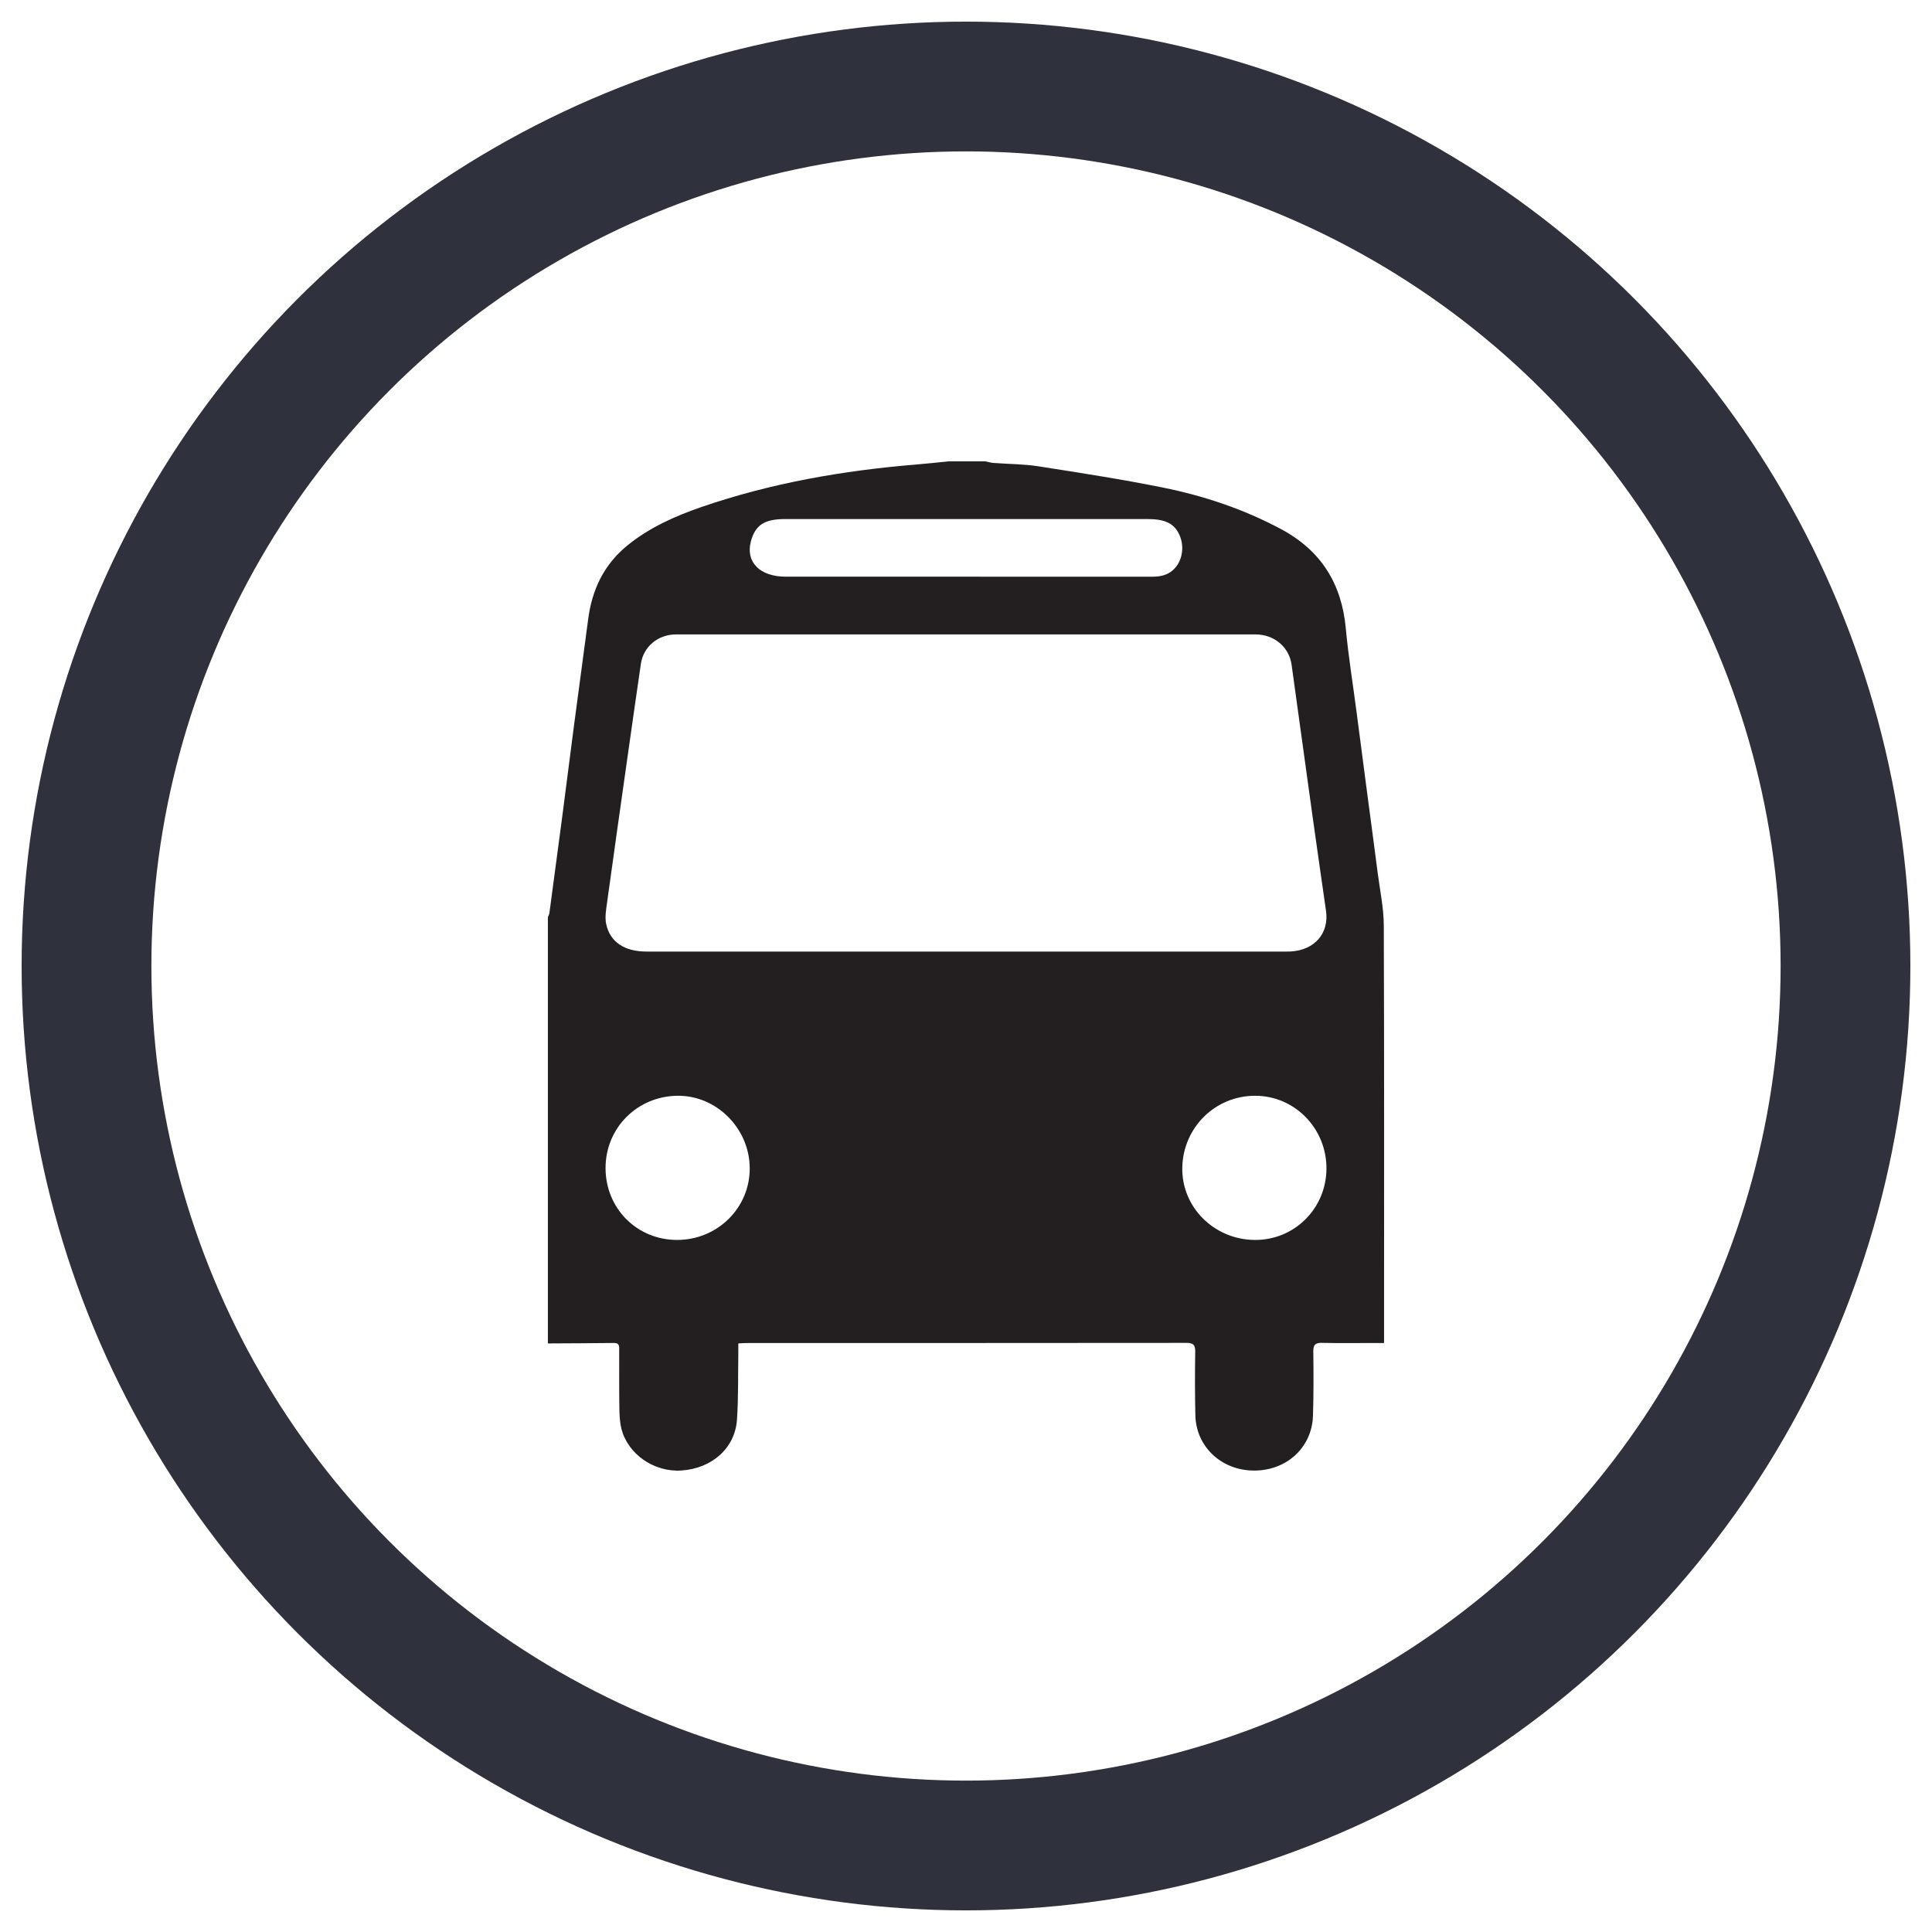 <?xml version="1.0" encoding="UTF-8"?>
<svg width="67px" height="67px" viewBox="0 0 67 67" version="1.1" xmlns="http://www.w3.org/2000/svg" xmlns:xlink="http://www.w3.org/1999/xlink">
    <!-- Generator: Sketch 47.1 (45422) - http://www.bohemiancoding.com/sketch -->
    <title>transportation-icon</title>
    <desc>Created with Sketch.</desc>
    <defs></defs>
    <g id="User-Interface" stroke="none" stroke-width="1" fill="none" fill-rule="evenodd">
        <g id="transportation-icon" transform="translate(3, 3)">
            <circle id="Oval-5" stroke="#2F313D" stroke-width="4.5" cx="30.5" cy="30.5" r="30.5"></circle>
            <path d="M20.483,40 C21.888,39.999 23.013,38.88 23,37.498 C22.986,36.122 21.84,34.982 20.489,35 C19.093,35.019 18.001,36.118 18,37.505 C17.999,38.906 19.089,40.001 20.483,40 M40.503,40 C41.877,40.015 42.983,38.927 43,37.546 C43.017,36.143 41.906,35 40.526,35 C39.147,35 38.034,36.093 38.001,37.481 C37.968,38.852 39.093,39.984 40.503,40 M30.496,16.999 C32.644,16.999 34.791,16.998 36.939,17 C37.184,17 37.407,16.967 37.598,16.833 C37.981,16.566 38.112,15.999 37.895,15.535 C37.717,15.152 37.403,15 36.793,15 C32.604,15 28.415,15 24.226,15 C23.508,15 23.188,15.211 23.039,15.78 C22.852,16.494 23.353,16.999 24.249,16.999 C26.331,16.999 28.414,16.999 30.496,16.999 M30.498,29.999 C34.151,29.999 37.805,29.999 41.458,29.999 C41.561,29.999 41.664,30.002 41.767,29.996 C42.593,29.948 43.096,29.364 42.985,28.587 C42.829,27.502 42.673,26.416 42.521,25.33 C42.276,23.571 42.036,21.811 41.791,20.051 C41.706,19.437 41.186,19.001 40.539,19.001 C33.841,19 27.143,19 20.445,19.001 C19.819,19.001 19.312,19.425 19.225,20.021 C19.069,21.09 18.916,22.159 18.765,23.229 C18.525,24.923 18.284,26.617 18.051,28.312 C18.018,28.552 17.973,28.808 18.021,29.04 C18.15,29.665 18.656,29.998 19.409,29.999 C23.105,30 26.801,29.999 30.498,29.999 M16,43.589 L16,28.805 C16.018,28.761 16.046,28.717 16.052,28.671 C16.205,27.534 16.357,26.397 16.506,25.26 C16.644,24.203 16.776,23.145 16.915,22.089 C17.074,20.88 17.239,19.671 17.399,18.462 C17.532,17.454 17.937,16.588 18.746,15.925 C19.511,15.299 20.405,14.9 21.328,14.582 C23.744,13.751 26.245,13.316 28.79,13.108 C29.157,13.078 29.523,13.036 29.889,13 L31.174,13 C31.27,13.019 31.364,13.048 31.46,13.055 C31.976,13.094 32.499,13.091 33.008,13.171 C34.451,13.396 35.895,13.619 37.325,13.908 C38.754,14.196 40.13,14.657 41.421,15.347 C42.821,16.094 43.531,17.253 43.672,18.799 C43.76,19.756 43.916,20.707 44.04,21.66 C44.163,22.598 44.285,23.535 44.408,24.473 C44.532,25.41 44.658,26.347 44.779,27.284 C44.856,27.885 44.986,28.487 44.989,29.088 C45.006,33.813 44.998,38.537 44.998,43.262 L44.998,43.574 L44.705,43.574 C44.088,43.574 43.47,43.584 42.852,43.569 C42.615,43.563 42.541,43.634 42.544,43.868 C42.553,44.613 42.557,45.359 42.532,46.104 C42.496,47.197 41.62,47.999 40.494,47.998 C39.363,47.998 38.478,47.175 38.454,46.079 C38.437,45.342 38.438,44.604 38.449,43.867 C38.452,43.629 38.371,43.569 38.137,43.57 C33.055,43.576 27.973,43.574 22.891,43.575 C22.804,43.575 22.716,43.583 22.604,43.589 C22.604,43.715 22.606,43.819 22.604,43.922 C22.592,44.691 22.609,45.462 22.558,46.229 C22.491,47.22 21.692,47.925 20.628,47.996 C19.682,48.059 18.766,47.427 18.548,46.538 C18.489,46.298 18.482,46.041 18.478,45.792 C18.469,45.136 18.475,44.479 18.473,43.823 C18.473,43.703 18.492,43.571 18.296,43.573 C17.531,43.582 16.765,43.585 16,43.589" id="Fill-1" fill="#231F20"></path>
        </g>
    </g>
</svg>